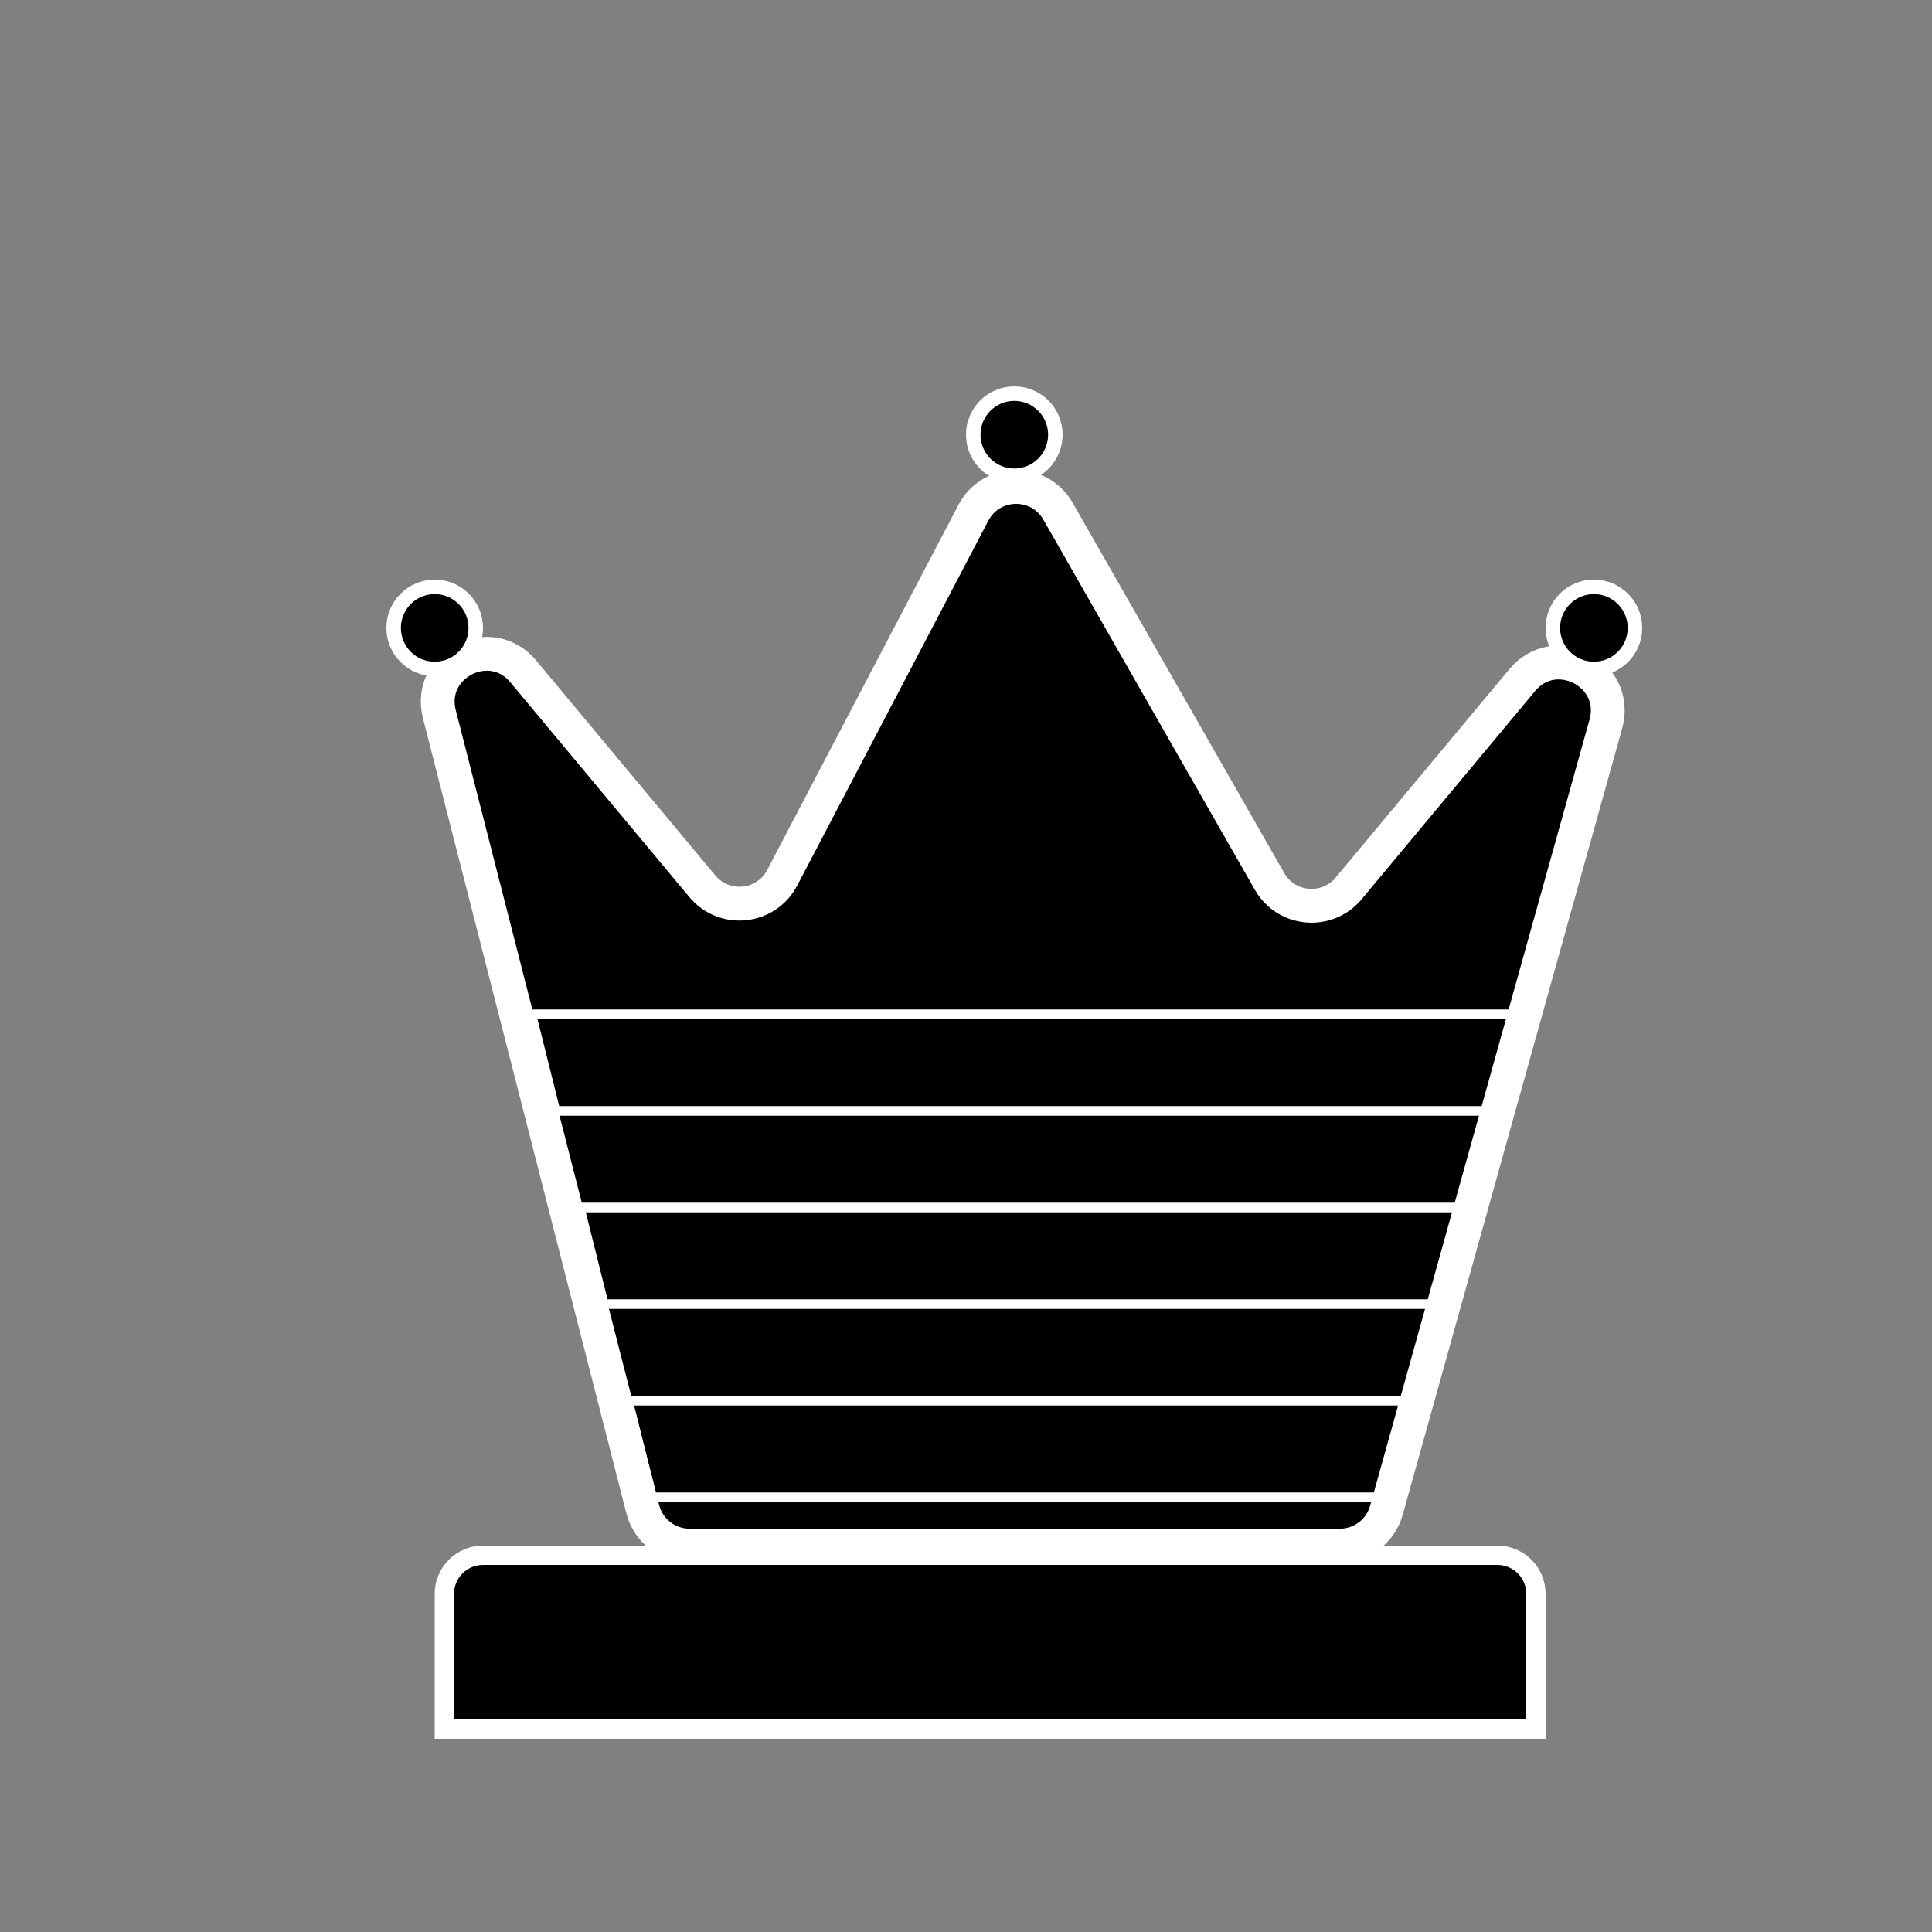 <svg width="40" height="40" viewBox="0 0 40 40" fill="none" xmlns="http://www.w3.org/2000/svg">
<rect x="0" y="0" width="40" height="40" fill="#808080" stroke="none"/>
<path d="M10 32.2H31C31.442 32.2 31.8 32.558 31.8 33V35.8H9.2V33C9.2 32.558 9.558 32.2 10 32.2Z" fill="black" stroke="white" stroke-width="0.4"/>
<path d="M27.741 32C28.19 32 28.583 31.701 28.704 31.269L33.247 14.991C33.536 13.953 32.205 13.254 31.515 14.082L27.922 18.394C27.476 18.929 26.631 18.855 26.285 18.25L21.906 10.586C21.514 9.9 20.519 9.918 20.152 10.618L16.195 18.173C15.864 18.805 14.998 18.897 14.541 18.349L10.834 13.901C10.152 13.082 8.833 13.757 9.097 14.789L13.308 31.248C13.421 31.69 13.82 32 14.276 32H27.741Z" fill="black" stroke="white" stroke-width="0.7"/>
<circle cx="33" cy="13" r="0.85" fill="black" stroke="white" stroke-width="0.3"/>
<circle cx="21" cy="9" r="0.85" fill="black" stroke="white" stroke-width="0.3"/>
<circle cx="9" cy="13" r="0.85" fill="black" stroke="white" stroke-width="0.3"/>
<path d="M13.5 31H29L29.5 29H13L13.5 31Z" stroke="white" stroke-width="0.2"/>
<path d="M11.5 23H31L31.5 21H11L11.5 23Z" stroke="white" stroke-width="0.2"/>
<path d="M12.5 27H30L30.5 25H12L12.5 27Z" stroke="white" stroke-width="0.2"/>
</svg>
